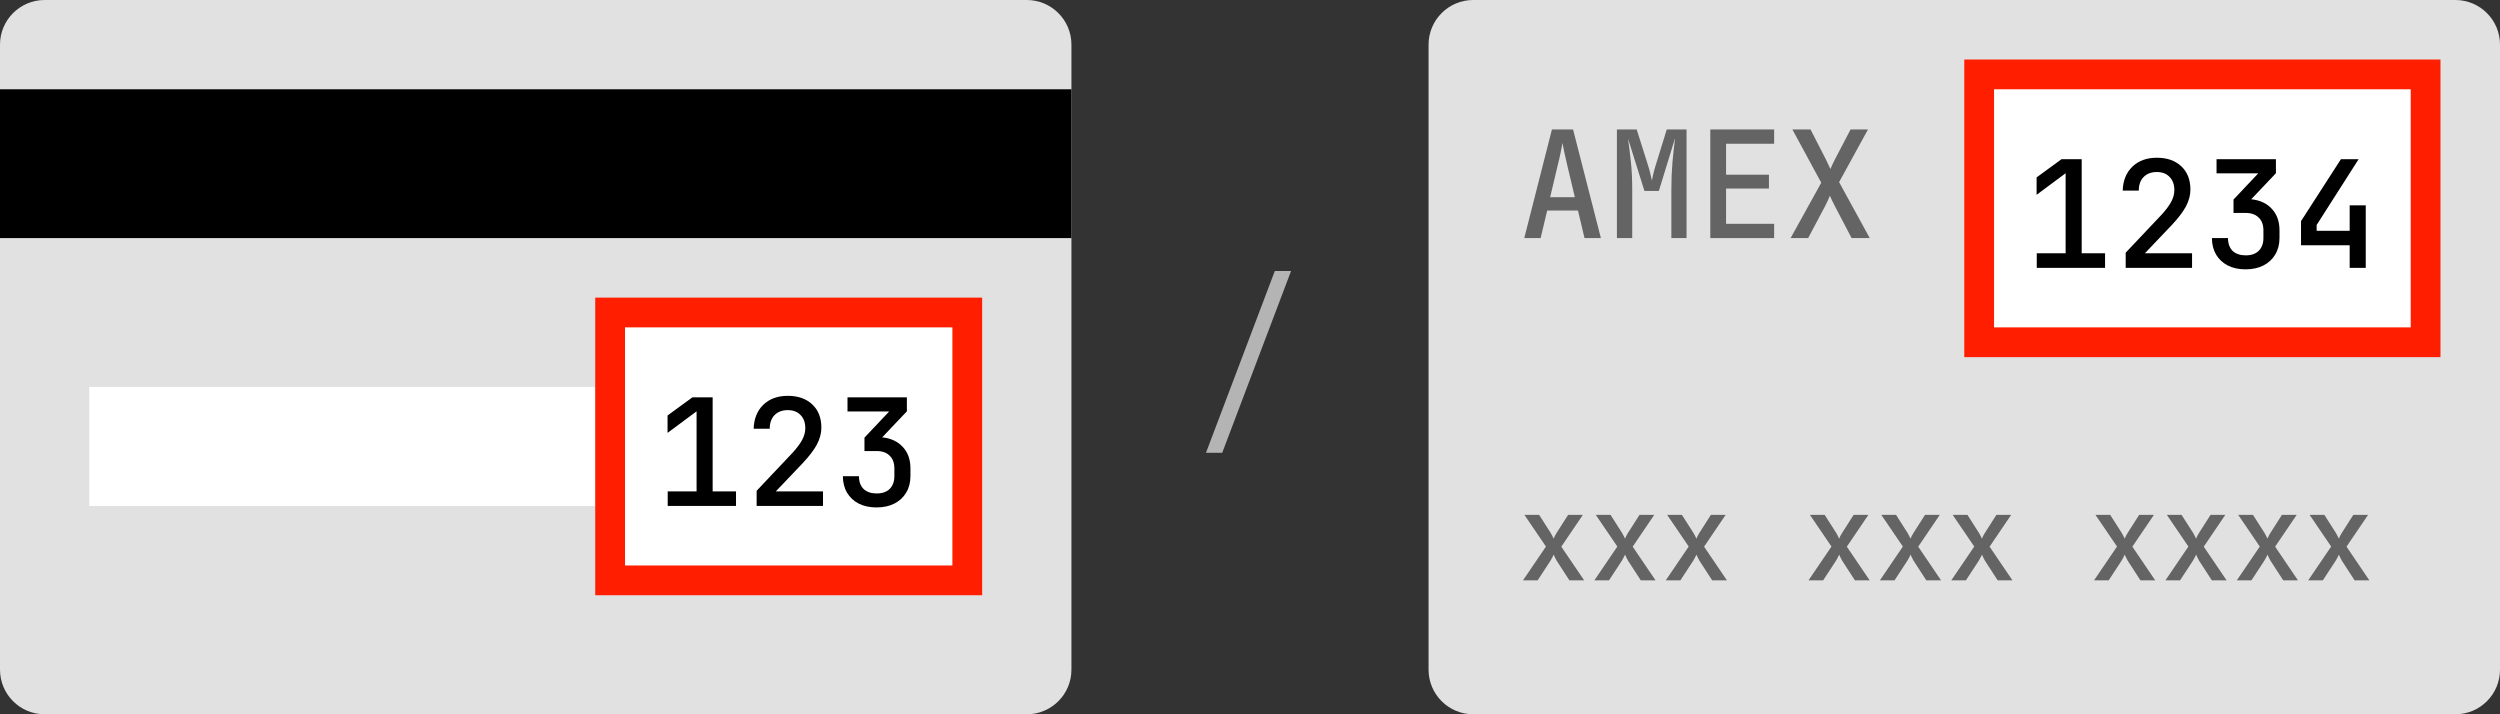 <svg width="168" height="48" viewBox="0 0 168 48" fill="none" xmlns="http://www.w3.org/2000/svg">
    <rect x="0" y="0" width="168" height="48" fill="#333333" stroke="none"/>
    <path d="M0 3C0 1.343 1.343 0 3 0H69C70.657 0 72 1.343 72 3V45C72 46.657 70.657 48 69 48H3C1.343 48 0 46.657 0 45V3Z" fill="#E1E1E1"/>
    <rect y="6" width="72" height="10" fill="black"/>
    <rect x="6" y="26" width="34" height="8" fill="white"/>
    <rect x="40" y="20" width="26" height="20" fill="#FF1F00"/>
    <rect x="42" y="22" width="22" height="16" fill="white"/>
    <path d="M44.87 34V33.02H46.81V27.64L44.86 29.09V27.92L46.53 26.7H47.89V33.02H49.46V34H44.87Z" fill="black"/>
    <path d="M50.846 34V32.98L53.256 30.43C53.549 30.11 53.766 29.82 53.906 29.56C54.046 29.293 54.116 29.033 54.116 28.78C54.116 28.4 54.009 28.103 53.796 27.89C53.589 27.67 53.303 27.56 52.936 27.56C52.563 27.56 52.266 27.673 52.046 27.9C51.833 28.12 51.726 28.423 51.726 28.81H50.646C50.666 28.137 50.883 27.6 51.296 27.2C51.709 26.8 52.259 26.6 52.946 26.6C53.633 26.6 54.179 26.793 54.586 27.18C54.993 27.56 55.196 28.08 55.196 28.74C55.196 29.113 55.096 29.49 54.896 29.87C54.696 30.243 54.376 30.663 53.936 31.13L52.136 33.02H55.306V34H50.846Z" fill="black"/>
    <path d="M58.902 34.1C58.442 34.1 58.042 34.013 57.702 33.84C57.369 33.667 57.109 33.423 56.922 33.11C56.736 32.79 56.642 32.42 56.642 32H57.722C57.722 32.367 57.825 32.653 58.032 32.86C58.245 33.06 58.539 33.16 58.912 33.16C59.292 33.16 59.586 33.057 59.792 32.85C59.999 32.637 60.102 32.353 60.102 32V31.48C60.102 31.107 59.995 30.82 59.782 30.62C59.575 30.413 59.285 30.31 58.912 30.31H58.092V29.41L59.752 27.65H56.952V26.7H60.942V27.64L59.282 29.39C59.869 29.45 60.332 29.667 60.672 30.04C61.012 30.407 61.182 30.883 61.182 31.47V32C61.182 32.42 61.086 32.79 60.892 33.11C60.706 33.423 60.442 33.667 60.102 33.84C59.762 34.013 59.362 34.1 58.902 34.1Z" fill="black"/>
    <path d="M81.04 30.43L85.668 18.21H86.76L82.132 30.43H81.04Z" fill="#B4B4B4"/>
    <path d="M96 3C96 1.343 97.343 0 99 0H165C166.657 0 168 1.343 168 3V45C168 46.657 166.657 48 165 48H99C97.343 48 96 46.657 96 45V3Z" fill="#E1E1E1"/>
    <path d="M102.344 39L103.888 36.728L102.44 34.6H103.432L104.208 35.816C104.245 35.88 104.283 35.949 104.32 36.024C104.357 36.093 104.387 36.152 104.408 36.2C104.424 36.152 104.448 36.093 104.48 36.024C104.517 35.949 104.557 35.88 104.6 35.816L105.376 34.6H106.368L104.92 36.736L106.456 39H105.464L104.608 37.68C104.571 37.616 104.533 37.544 104.496 37.464C104.459 37.384 104.429 37.32 104.408 37.272C104.381 37.32 104.349 37.384 104.312 37.464C104.275 37.544 104.235 37.616 104.192 37.68L103.328 39H102.344Z" fill="#646464"/>
    <path d="M107.141 39L108.685 36.728L107.237 34.6H108.229L109.005 35.816C109.042 35.88 109.08 35.949 109.117 36.024C109.154 36.093 109.184 36.152 109.205 36.2C109.221 36.152 109.245 36.093 109.277 36.024C109.314 35.949 109.354 35.88 109.397 35.816L110.173 34.6H111.165L109.717 36.736L111.253 39H110.261L109.405 37.68C109.368 37.616 109.33 37.544 109.293 37.464C109.256 37.384 109.226 37.32 109.205 37.272C109.178 37.32 109.146 37.384 109.109 37.464C109.072 37.544 109.032 37.616 108.989 37.68L108.125 39H107.141Z" fill="#646464"/>
    <path d="M111.938 39L113.482 36.728L112.034 34.6H113.026L113.802 35.816C113.839 35.88 113.876 35.949 113.914 36.024C113.951 36.093 113.98 36.152 114.002 36.2C114.018 36.152 114.042 36.093 114.074 36.024C114.111 35.949 114.151 35.88 114.194 35.816L114.97 34.6H115.962L114.514 36.736L116.05 39H115.058L114.202 37.68C114.164 37.616 114.127 37.544 114.09 37.464C114.052 37.384 114.023 37.32 114.002 37.272C113.975 37.32 113.943 37.384 113.906 37.464C113.868 37.544 113.828 37.616 113.786 37.68L112.922 39H111.938Z" fill="#646464"/>
    <path d="M121.531 39L123.075 36.728L121.627 34.6H122.619L123.395 35.816C123.433 35.88 123.47 35.949 123.507 36.024C123.545 36.093 123.574 36.152 123.595 36.2C123.611 36.152 123.635 36.093 123.667 36.024C123.705 35.949 123.745 35.88 123.787 35.816L124.563 34.6H125.555L124.107 36.736L125.643 39H124.651L123.795 37.68C123.758 37.616 123.721 37.544 123.683 37.464C123.646 37.384 123.617 37.32 123.595 37.272C123.569 37.32 123.537 37.384 123.499 37.464C123.462 37.544 123.422 37.616 123.379 37.68L122.515 39H121.531Z" fill="#646464"/>
    <path d="M126.328 39L127.872 36.728L126.424 34.6H127.416L128.192 35.816C128.23 35.88 128.267 35.949 128.304 36.024C128.342 36.093 128.371 36.152 128.392 36.2C128.408 36.152 128.432 36.093 128.464 36.024C128.502 35.949 128.542 35.88 128.584 35.816L129.36 34.6H130.352L128.904 36.736L130.44 39H129.448L128.592 37.68C128.555 37.616 128.518 37.544 128.48 37.464C128.443 37.384 128.414 37.32 128.392 37.272C128.366 37.32 128.334 37.384 128.296 37.464C128.259 37.544 128.219 37.616 128.176 37.68L127.312 39H126.328Z" fill="#646464"/>
    <path d="M131.125 39L132.669 36.728L131.221 34.6H132.213L132.989 35.816C133.027 35.88 133.064 35.949 133.101 36.024C133.139 36.093 133.168 36.152 133.189 36.2C133.205 36.152 133.229 36.093 133.261 36.024C133.299 35.949 133.339 35.88 133.381 35.816L134.157 34.6H135.149L133.701 36.736L135.237 39H134.245L133.389 37.68C133.352 37.616 133.315 37.544 133.277 37.464C133.24 37.384 133.211 37.32 133.189 37.272C133.163 37.32 133.131 37.384 133.093 37.464C133.056 37.544 133.016 37.616 132.973 37.68L132.109 39H131.125Z" fill="#646464"/>
    <path d="M140.719 39L142.263 36.728L140.815 34.6H141.807L142.583 35.816C142.62 35.88 142.658 35.949 142.695 36.024C142.732 36.093 142.762 36.152 142.783 36.2C142.799 36.152 142.823 36.093 142.855 36.024C142.892 35.949 142.932 35.88 142.975 35.816L143.751 34.6H144.743L143.295 36.736L144.831 39H143.839L142.983 37.68C142.946 37.616 142.908 37.544 142.871 37.464C142.834 37.384 142.804 37.32 142.783 37.272C142.756 37.32 142.724 37.384 142.687 37.464C142.65 37.544 142.61 37.616 142.567 37.68L141.703 39H140.719Z" fill="#646464"/>
    <path d="M145.516 39L147.06 36.728L145.612 34.6H146.604L147.38 35.816C147.417 35.88 147.455 35.949 147.492 36.024C147.529 36.093 147.559 36.152 147.58 36.2C147.596 36.152 147.62 36.093 147.652 36.024C147.689 35.949 147.729 35.88 147.772 35.816L148.548 34.6H149.54L148.092 36.736L149.628 39H148.636L147.78 37.68C147.743 37.616 147.705 37.544 147.668 37.464C147.631 37.384 147.601 37.32 147.58 37.272C147.553 37.32 147.521 37.384 147.484 37.464C147.447 37.544 147.407 37.616 147.364 37.68L146.5 39H145.516Z" fill="#646464"/>
    <path d="M150.313 39L151.857 36.728L150.409 34.6H151.401L152.177 35.816C152.214 35.88 152.251 35.949 152.289 36.024C152.326 36.093 152.355 36.152 152.377 36.2C152.393 36.152 152.417 36.093 152.449 36.024C152.486 35.949 152.526 35.88 152.569 35.816L153.345 34.6H154.337L152.889 36.736L154.425 39H153.433L152.577 37.68C152.539 37.616 152.502 37.544 152.465 37.464C152.427 37.384 152.398 37.32 152.377 37.272C152.35 37.32 152.318 37.384 152.281 37.464C152.243 37.544 152.203 37.616 152.161 37.68L151.297 39H150.313Z" fill="#646464"/>
    <path d="M155.11 39L156.654 36.728L155.206 34.6H156.198L156.974 35.816C157.011 35.88 157.048 35.949 157.086 36.024C157.123 36.093 157.152 36.152 157.174 36.2C157.19 36.152 157.214 36.093 157.246 36.024C157.283 35.949 157.323 35.88 157.366 35.816L158.142 34.6H159.134L157.686 36.736L159.222 39H158.23L157.374 37.68C157.336 37.616 157.299 37.544 157.262 37.464C157.224 37.384 157.195 37.32 157.174 37.272C157.147 37.32 157.115 37.384 157.078 37.464C157.04 37.544 157 37.616 156.958 37.68L156.094 39H155.11Z" fill="#646464"/>
    <path d="M102.43 16L104.29 8.7H105.71L107.58 16H106.48L106.04 14.15H103.97L103.53 16H102.43ZM104.17 13.25H105.83L105.33 11.15C105.243 10.777 105.17 10.453 105.11 10.18C105.057 9.907 105.02 9.717 105 9.61C104.98 9.717 104.943 9.907 104.89 10.18C104.837 10.453 104.763 10.773 104.67 11.14L104.17 13.25Z" fill="#646464"/>
    <path d="M108.656 16V8.7H109.986L110.726 11.04C110.799 11.267 110.859 11.48 110.906 11.68C110.953 11.873 110.986 12.023 111.006 12.13C111.026 12.023 111.059 11.87 111.106 11.67C111.153 11.47 111.213 11.257 111.286 11.03L112.006 8.7H113.336V16H112.316V12.74C112.316 12.113 112.339 11.513 112.386 10.94C112.439 10.36 112.499 9.807 112.566 9.28L111.476 12.83H110.506L109.406 9.32C109.473 9.807 109.536 10.327 109.596 10.88C109.656 11.433 109.686 12.053 109.686 12.74V16H108.656Z" fill="#646464"/>
    <path d="M114.932 16V8.7H119.222V9.66H115.992V11.74H118.872V12.67H115.992V15.04H119.222V16H114.932Z" fill="#646464"/>
    <path d="M120.328 16L122.388 12.28L120.448 8.7H121.668L122.688 10.69C122.748 10.817 122.808 10.943 122.868 11.07C122.928 11.197 122.975 11.293 123.008 11.36C123.035 11.293 123.075 11.197 123.128 11.07C123.188 10.943 123.252 10.817 123.318 10.69L124.358 8.7H125.528L123.588 12.24L125.648 16H124.428L123.298 13.84C123.232 13.713 123.168 13.587 123.108 13.46C123.048 13.327 123.002 13.223 122.968 13.15C122.942 13.223 122.898 13.327 122.838 13.46C122.778 13.587 122.718 13.71 122.658 13.83L121.508 16H120.328Z" fill="#646464"/>
    <rect x="132" y="4" width="32" height="20" fill="#FF1F00"/>
    <rect x="134" y="6" width="28" height="16" fill="white"/>
    <path d="M136.87 18V17.02H138.81V11.64L136.86 13.09V11.92L138.53 10.7H139.89V17.02H141.46V18H136.87Z" fill="black"/>
    <path d="M142.846 18V16.98L145.256 14.43C145.549 14.11 145.766 13.82 145.906 13.56C146.046 13.293 146.116 13.033 146.116 12.78C146.116 12.4 146.009 12.103 145.796 11.89C145.589 11.67 145.303 11.56 144.936 11.56C144.563 11.56 144.266 11.673 144.046 11.9C143.833 12.12 143.726 12.423 143.726 12.81H142.646C142.666 12.136 142.883 11.6 143.296 11.2C143.709 10.8 144.259 10.6 144.946 10.6C145.633 10.6 146.179 10.793 146.586 11.18C146.993 11.56 147.196 12.08 147.196 12.74C147.196 13.113 147.096 13.49 146.896 13.87C146.696 14.243 146.376 14.663 145.936 15.13L144.136 17.02H147.306V18H142.846Z" fill="black"/>
    <path d="M150.902 18.1C150.442 18.1 150.042 18.013 149.702 17.84C149.369 17.666 149.109 17.423 148.922 17.11C148.735 16.79 148.642 16.42 148.642 16H149.722C149.722 16.366 149.825 16.653 150.032 16.86C150.245 17.06 150.539 17.16 150.912 17.16C151.292 17.16 151.585 17.056 151.792 16.85C151.999 16.636 152.102 16.353 152.102 16V15.48C152.102 15.106 151.995 14.82 151.782 14.62C151.575 14.413 151.285 14.31 150.912 14.31H150.092V13.41L151.752 11.65H148.952V10.7H152.942V11.64L151.282 13.39C151.869 13.45 152.332 13.666 152.672 14.04C153.012 14.406 153.182 14.883 153.182 15.47V16C153.182 16.42 153.085 16.79 152.892 17.11C152.705 17.423 152.442 17.666 152.102 17.84C151.762 18.013 151.362 18.1 150.902 18.1Z" fill="black"/>
    <path d="M157.898 18V16.48H154.628V14.86L157.308 10.7H158.498L155.678 15.12V15.51H157.898V13.8H158.978V18H157.898Z" fill="black"/>
</svg>
